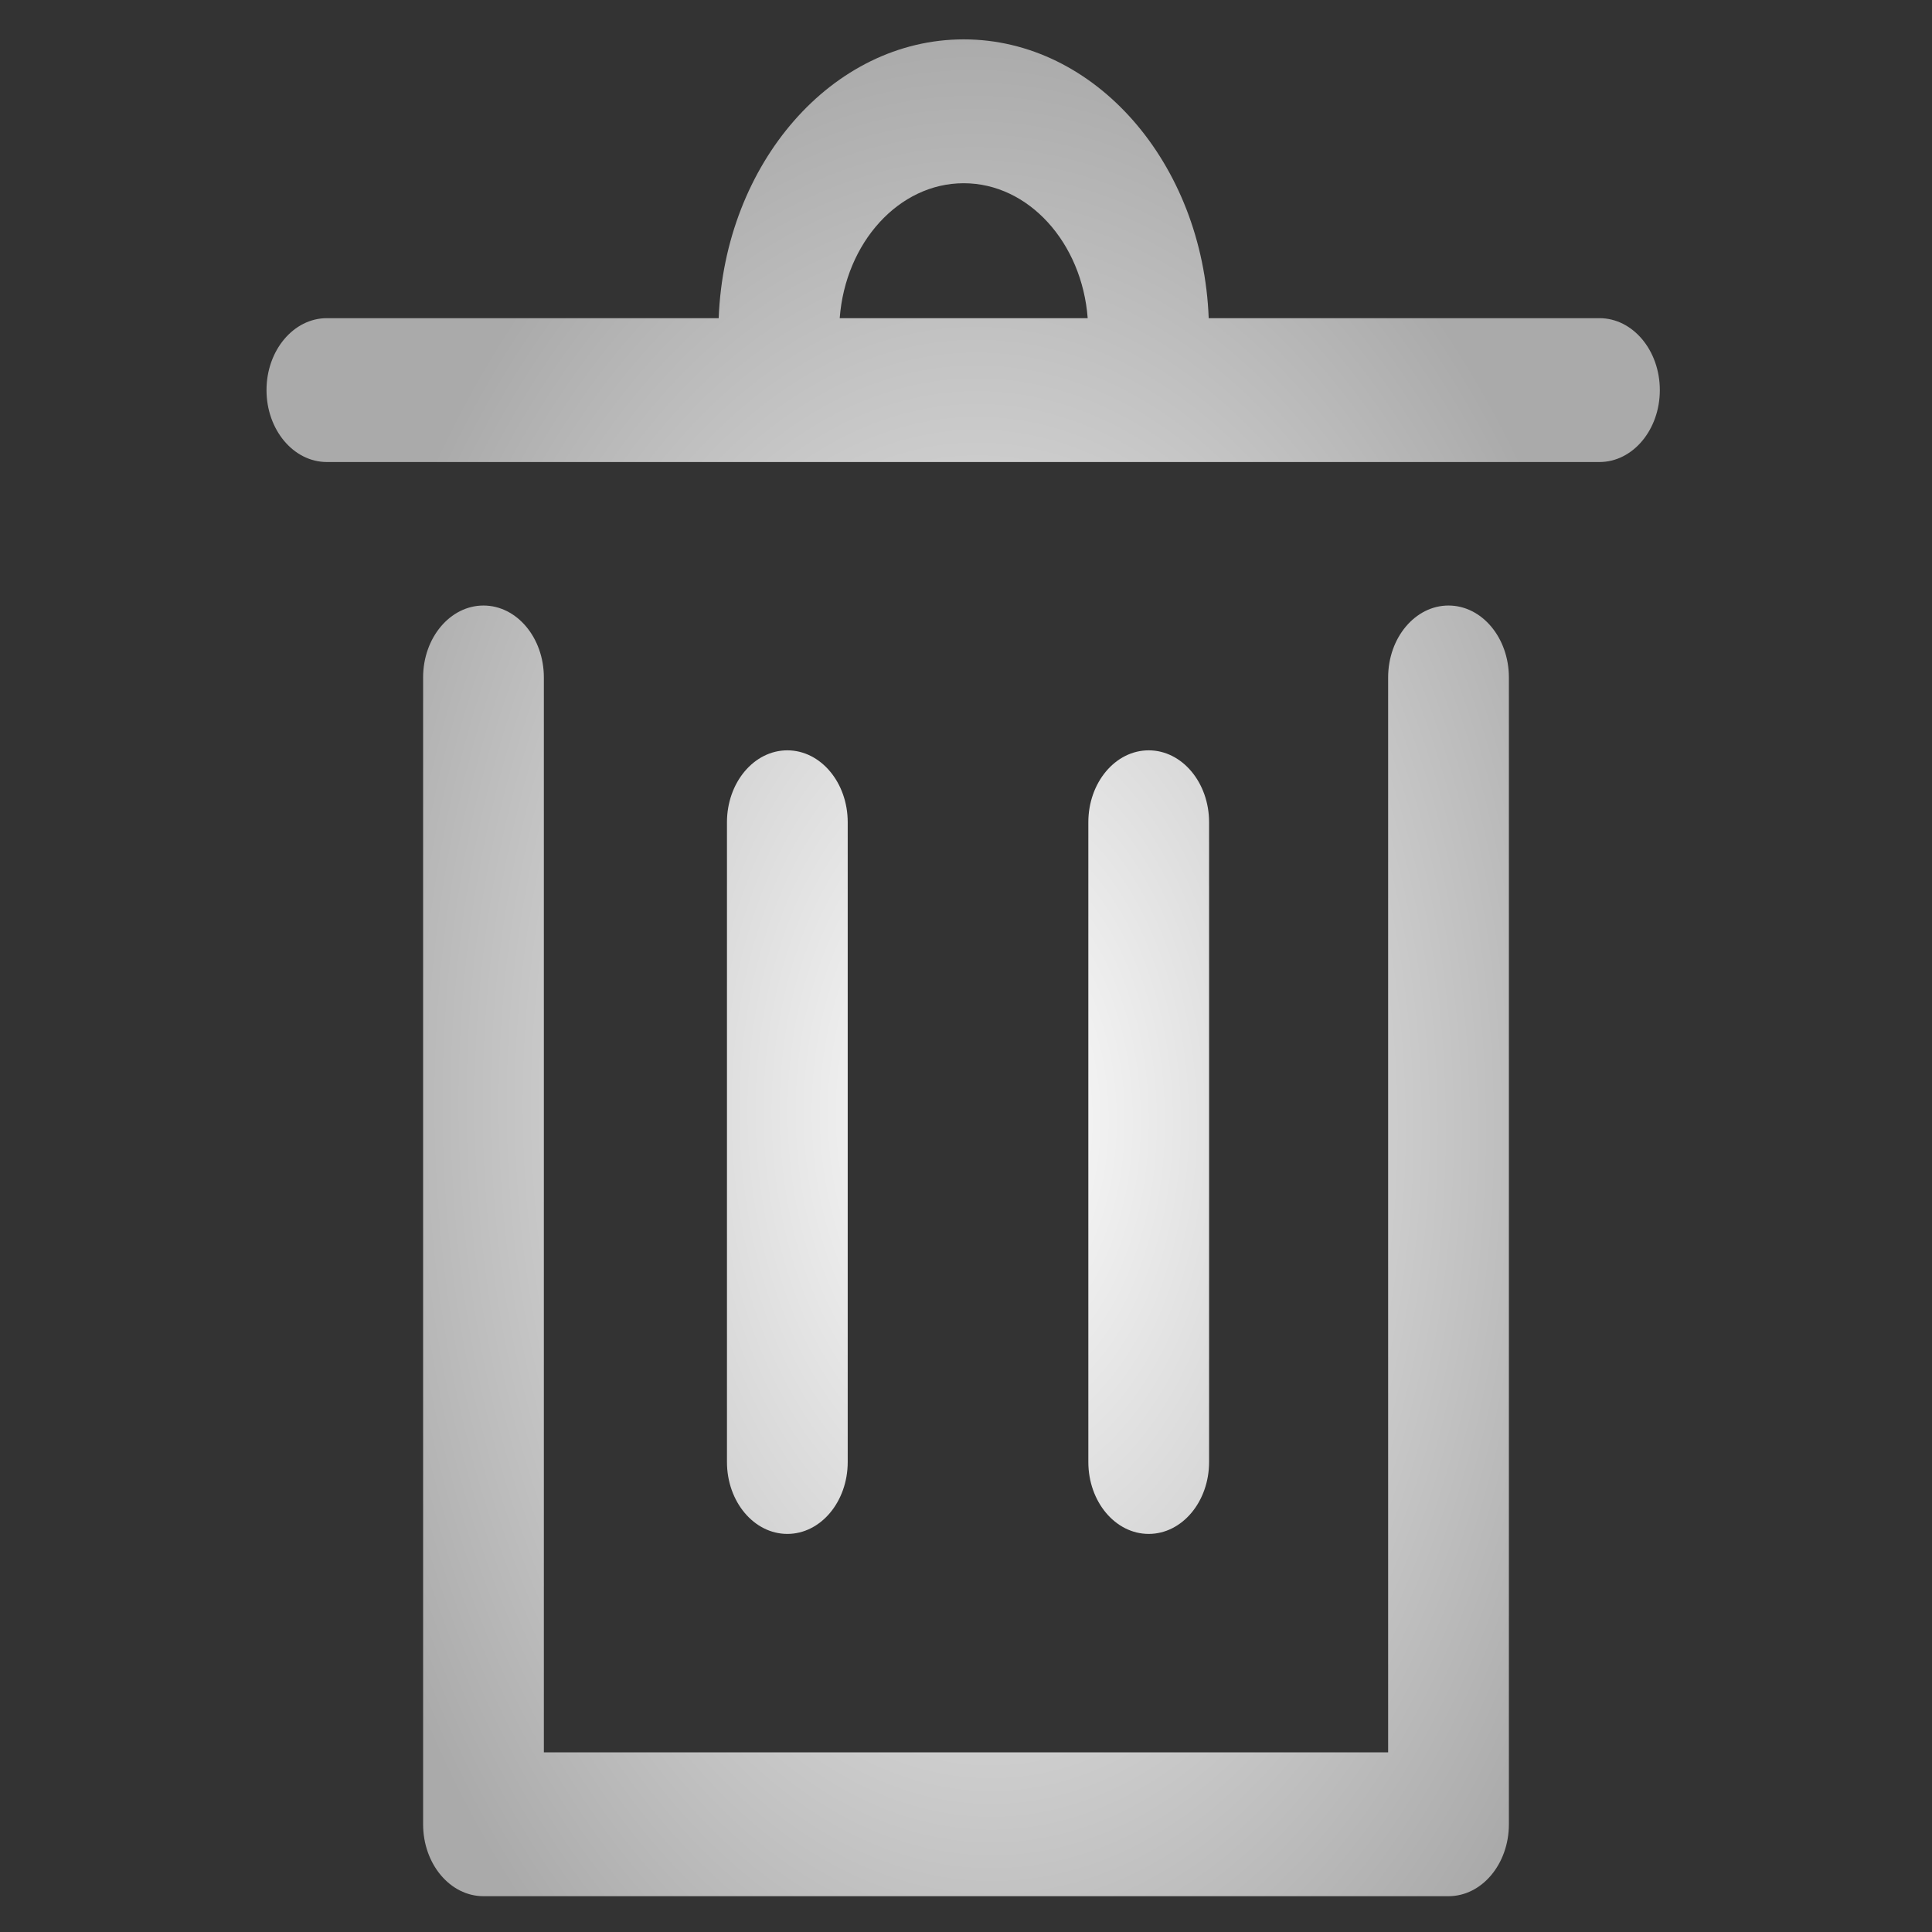 <?xml version="1.0" encoding="UTF-8" standalone="no"?>
<svg
   xmlns:dc="http://purl.org/dc/elements/1.1/"
   xmlns:cc="http://creativecommons.org/ns#"
   xmlns:rdf="http://www.w3.org/1999/02/22-rdf-syntax-ns#"
   xmlns:svg="http://www.w3.org/2000/svg"
   xmlns="http://www.w3.org/2000/svg"
   xmlns:xlink="http://www.w3.org/1999/xlink"
   id="svg1202"
   version="1.1"
   viewBox="0 0 1024 1024"
   style="width: 1em; height: 1em;vertical-align: middle;fill: currentColor;overflow: hidden;"
   class="icon">
  <rect x="0" y="0" width="1024" height="1024" fill="#333333" stroke="none"/>
  <defs
     id="defs1206">
    <linearGradient
       id="linearGradient1783">
      <stop
         id="stop1779"
         offset="0"
         style="stop-color:#ffffff;stop-opacity:1" />
      <stop
         id="stop1781"
         offset="1"
         style="stop-color:#aaaaaa;stop-opacity:1" />
    </linearGradient>
    <radialGradient
       gradientUnits="userSpaceOnUse"
       gradientTransform="matrix(0.979,-0.016,0.026,1.567,-9.889,-292.858)"
       r="369.243"
       fy="570.033"
       fx="527.851"
       cy="570.033"
       cx="527.851"
       id="radialGradient1785"
       xlink:href="#linearGradient1783" />
  </defs>
  <path
     style="stroke-width:1.092;stroke:none;fill-opacity:1;fill:url(#radialGradient1785)"
     id="path1200"
     d="M 847.743,168.635 H 640.639 C 637.507,86.522 580.462,20.865 510.781,20.865 441.1,20.865 384.055,86.522 380.923,168.635 H 173.256 c -17.673,0 -32,17.069 -32,38.125 0,21.056 14.327,38.125 32,38.125 h 674.487 c 17.673,0 32,-17.069 32,-38.125 0,-21.056 -14.327,-38.125 -32,-38.125 z M 510.781,97.115 c 34.379,0 62.689,31.484 65.718,71.52 H 445.064 c 3.029,-40.035 31.338,-71.52 65.717,-71.52 z M 767.743,320.943 c -17.673,0 -32,17.069 -32,38.125 v 569.703 H 288.256 v -569.703 c 0,-21.056 -14.327,-38.125 -32,-38.125 -17.673,0 -32,17.069 -32,38.125 v 607.829 c 0,21.056 14.327,38.125 32,38.125 h 511.487 c 17.673,0 32,-17.069 32,-38.125 V 359.068 c 0,-21.056 -14.327,-38.125 -32,-38.125 z M 449.306,774.887 V 435.817 c 0,-21.056 -14.327,-38.125 -32,-38.125 -17.673,0 -32,17.069 -32,38.125 V 774.885 c 0,21.056 14.327,38.125 32,38.125 17.673,0 32,-17.068 32,-38.124 z m 191.534,0 V 435.817 c 0,-21.056 -14.327,-38.125 -32,-38.125 -17.673,0 -32,17.069 -32,38.125 V 774.885 c 0,21.056 14.327,38.125 32,38.125 17.673,0 32,-17.068 32,-38.124 z" />
</svg>
